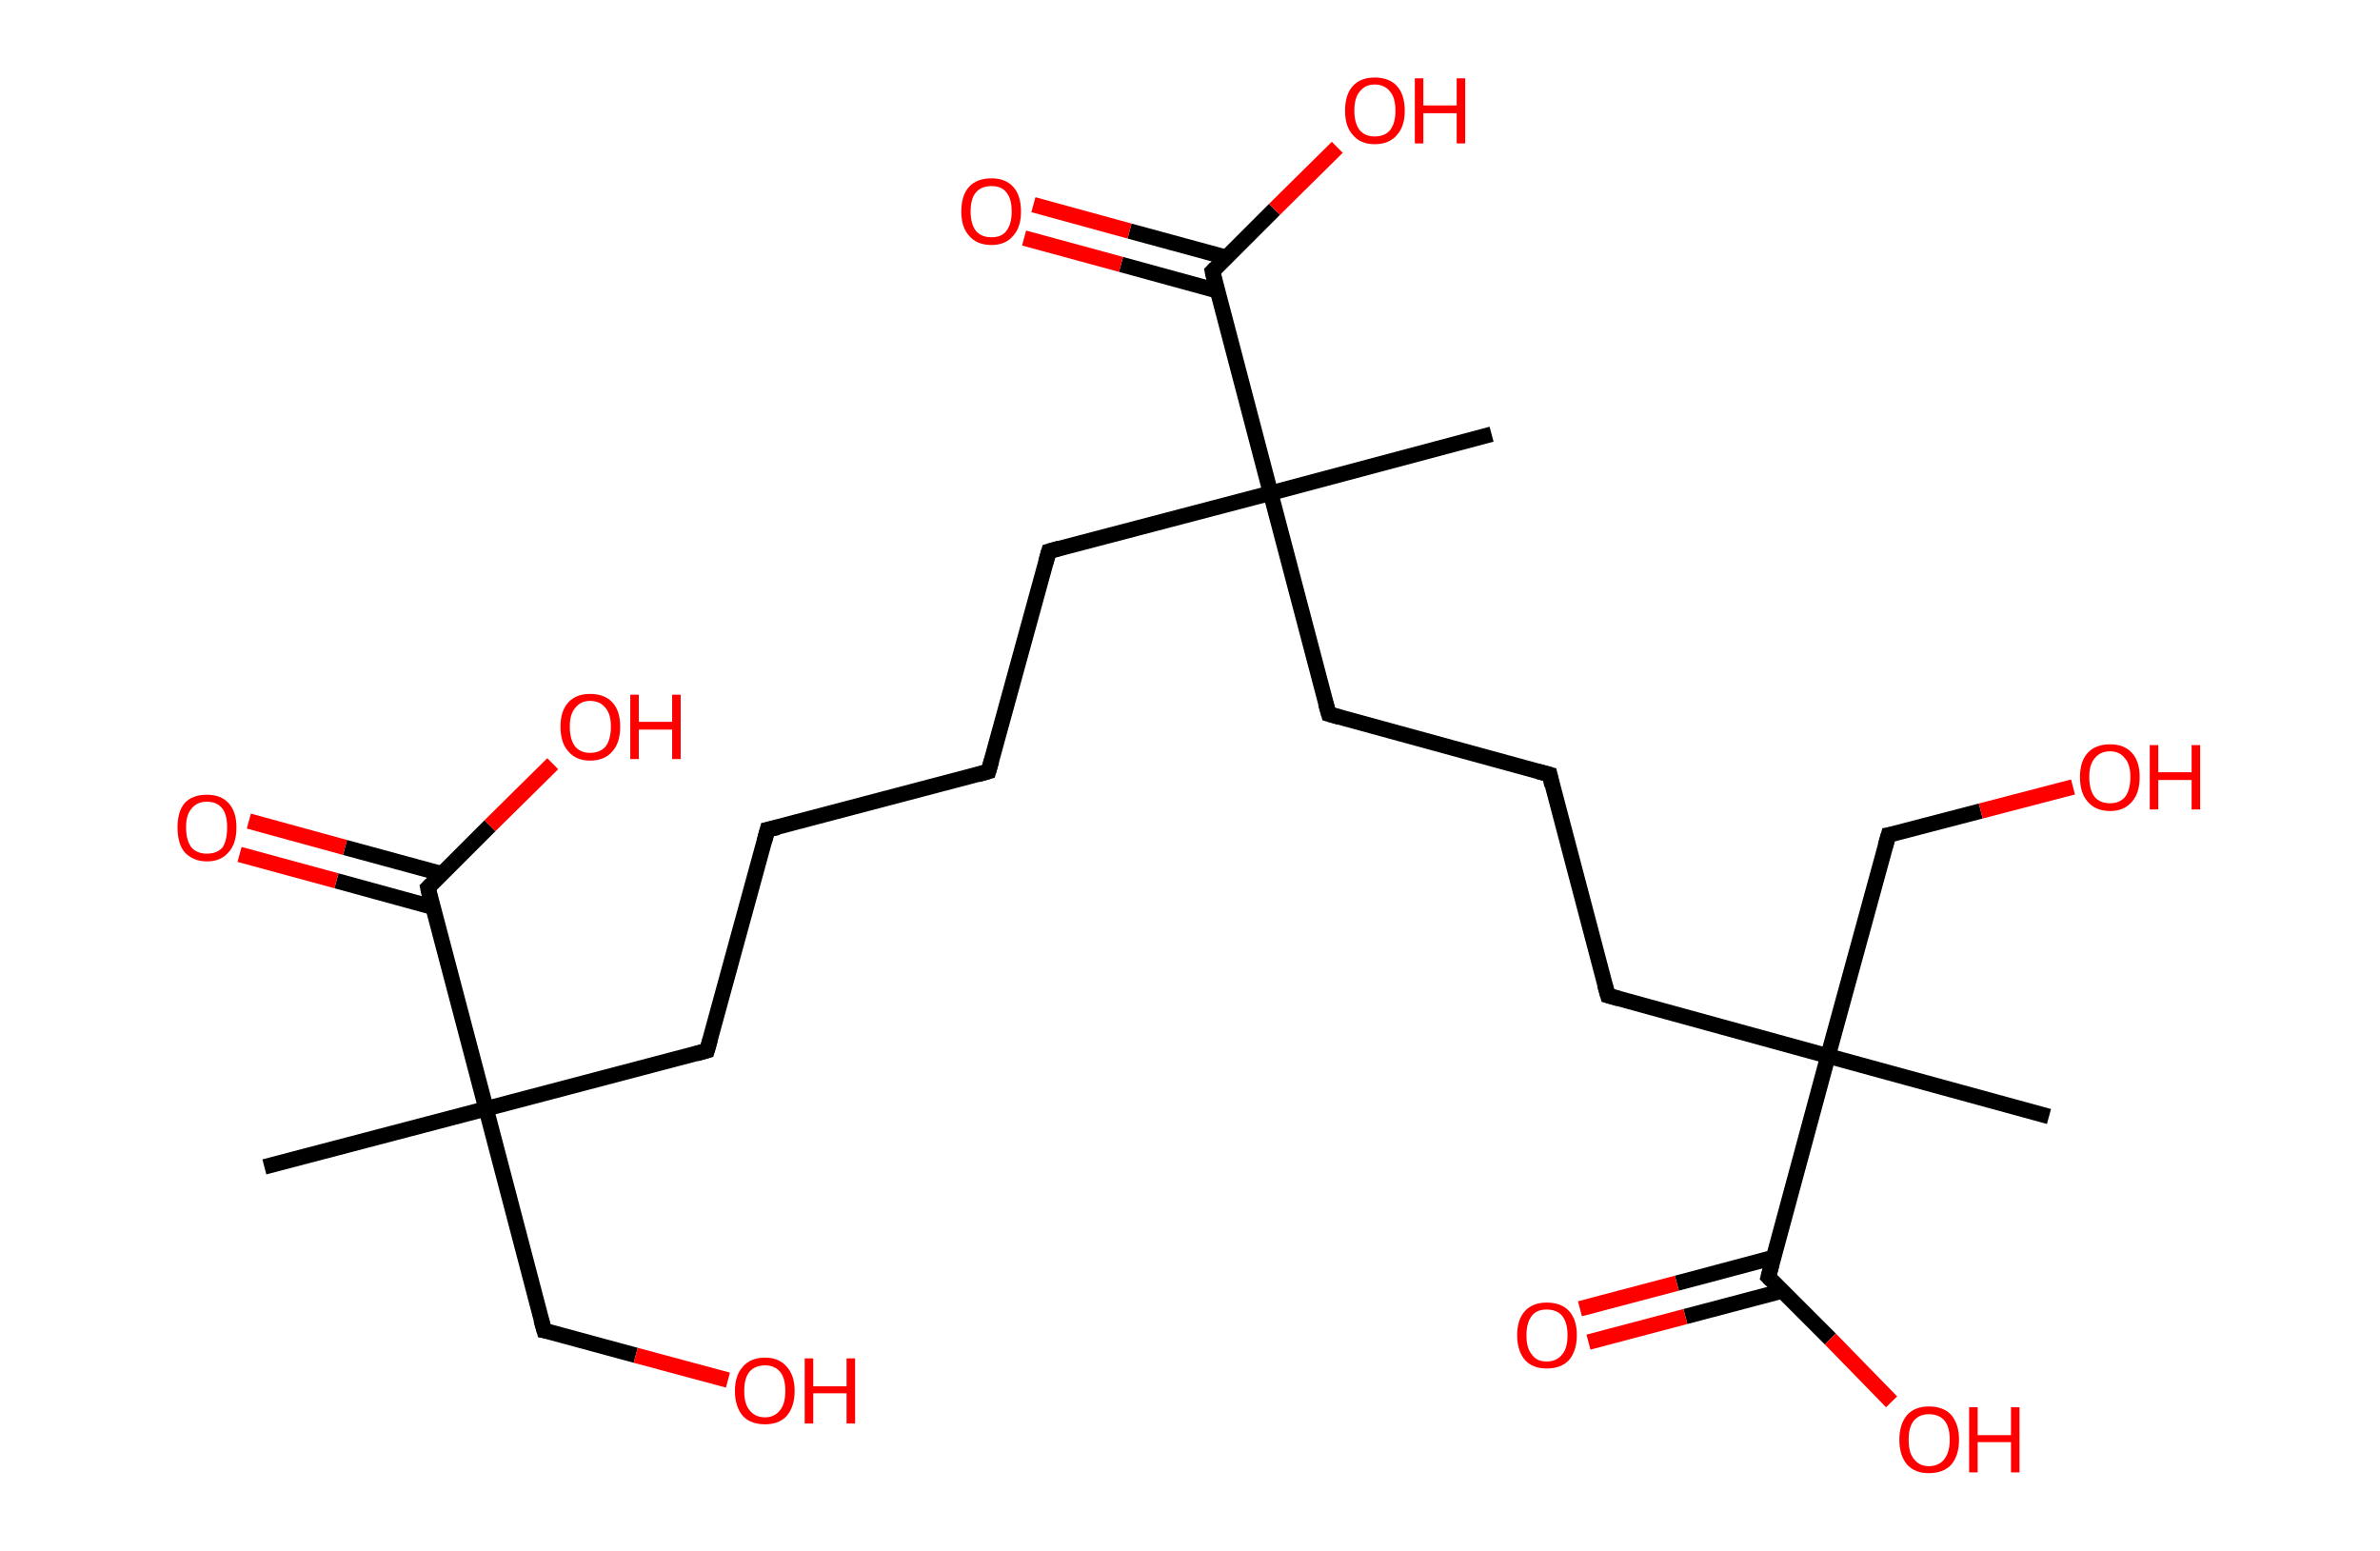 <?xml version='1.0' encoding='ASCII' standalone='yes'?>
<svg xmlns="http://www.w3.org/2000/svg" xmlns:rdkit="http://www.rdkit.org/xml" xmlns:xlink="http://www.w3.org/1999/xlink" version="1.1" baseProfile="full" xml:space="preserve" width="307px" height="200px" viewBox="0 0 307 200">
<!-- END OF HEADER -->
<rect style="opacity:1.0;fill:#FFFFFF;stroke:none" width="307.0" height="200.0" x="0.0" y="0.0"> </rect>
<path class="bond-0 atom-0 atom-1" d="M 34.1,150.5 L 62.7,143.0" style="fill:none;fill-rule:evenodd;stroke:#000000;stroke-width:2.0px;stroke-linecap:butt;stroke-linejoin:miter;stroke-opacity:1"/>
<path class="bond-1 atom-1 atom-2" d="M 62.7,143.0 L 70.2,171.6" style="fill:none;fill-rule:evenodd;stroke:#000000;stroke-width:2.0px;stroke-linecap:butt;stroke-linejoin:miter;stroke-opacity:1"/>
<path class="bond-2 atom-2 atom-3" d="M 70.2,171.6 L 82.0,174.8" style="fill:none;fill-rule:evenodd;stroke:#000000;stroke-width:2.0px;stroke-linecap:butt;stroke-linejoin:miter;stroke-opacity:1"/>
<path class="bond-2 atom-2 atom-3" d="M 82.0,174.8 L 93.9,178.0" style="fill:none;fill-rule:evenodd;stroke:#FF0000;stroke-width:2.0px;stroke-linecap:butt;stroke-linejoin:miter;stroke-opacity:1"/>
<path class="bond-3 atom-1 atom-4" d="M 62.7,143.0 L 91.2,135.5" style="fill:none;fill-rule:evenodd;stroke:#000000;stroke-width:2.0px;stroke-linecap:butt;stroke-linejoin:miter;stroke-opacity:1"/>
<path class="bond-4 atom-4 atom-5" d="M 91.2,135.5 L 99.0,107.0" style="fill:none;fill-rule:evenodd;stroke:#000000;stroke-width:2.0px;stroke-linecap:butt;stroke-linejoin:miter;stroke-opacity:1"/>
<path class="bond-5 atom-5 atom-6" d="M 99.0,107.0 L 127.5,99.5" style="fill:none;fill-rule:evenodd;stroke:#000000;stroke-width:2.0px;stroke-linecap:butt;stroke-linejoin:miter;stroke-opacity:1"/>
<path class="bond-6 atom-6 atom-7" d="M 127.5,99.5 L 135.3,71.1" style="fill:none;fill-rule:evenodd;stroke:#000000;stroke-width:2.0px;stroke-linecap:butt;stroke-linejoin:miter;stroke-opacity:1"/>
<path class="bond-7 atom-7 atom-8" d="M 135.3,71.1 L 163.9,63.6" style="fill:none;fill-rule:evenodd;stroke:#000000;stroke-width:2.0px;stroke-linecap:butt;stroke-linejoin:miter;stroke-opacity:1"/>
<path class="bond-8 atom-8 atom-9" d="M 163.9,63.6 L 192.4,56.0" style="fill:none;fill-rule:evenodd;stroke:#000000;stroke-width:2.0px;stroke-linecap:butt;stroke-linejoin:miter;stroke-opacity:1"/>
<path class="bond-9 atom-8 atom-10" d="M 163.9,63.6 L 171.4,92.1" style="fill:none;fill-rule:evenodd;stroke:#000000;stroke-width:2.0px;stroke-linecap:butt;stroke-linejoin:miter;stroke-opacity:1"/>
<path class="bond-10 atom-10 atom-11" d="M 171.4,92.1 L 199.9,99.9" style="fill:none;fill-rule:evenodd;stroke:#000000;stroke-width:2.0px;stroke-linecap:butt;stroke-linejoin:miter;stroke-opacity:1"/>
<path class="bond-11 atom-11 atom-12" d="M 199.9,99.9 L 207.4,128.4" style="fill:none;fill-rule:evenodd;stroke:#000000;stroke-width:2.0px;stroke-linecap:butt;stroke-linejoin:miter;stroke-opacity:1"/>
<path class="bond-12 atom-12 atom-13" d="M 207.4,128.4 L 235.8,136.2" style="fill:none;fill-rule:evenodd;stroke:#000000;stroke-width:2.0px;stroke-linecap:butt;stroke-linejoin:miter;stroke-opacity:1"/>
<path class="bond-13 atom-13 atom-14" d="M 235.8,136.2 L 264.3,144.0" style="fill:none;fill-rule:evenodd;stroke:#000000;stroke-width:2.0px;stroke-linecap:butt;stroke-linejoin:miter;stroke-opacity:1"/>
<path class="bond-14 atom-13 atom-15" d="M 235.8,136.2 L 243.6,107.7" style="fill:none;fill-rule:evenodd;stroke:#000000;stroke-width:2.0px;stroke-linecap:butt;stroke-linejoin:miter;stroke-opacity:1"/>
<path class="bond-15 atom-15 atom-16" d="M 243.6,107.7 L 255.5,104.6" style="fill:none;fill-rule:evenodd;stroke:#000000;stroke-width:2.0px;stroke-linecap:butt;stroke-linejoin:miter;stroke-opacity:1"/>
<path class="bond-15 atom-15 atom-16" d="M 255.5,104.6 L 267.4,101.5" style="fill:none;fill-rule:evenodd;stroke:#FF0000;stroke-width:2.0px;stroke-linecap:butt;stroke-linejoin:miter;stroke-opacity:1"/>
<path class="bond-16 atom-13 atom-17" d="M 235.8,136.2 L 228.1,164.7" style="fill:none;fill-rule:evenodd;stroke:#000000;stroke-width:2.0px;stroke-linecap:butt;stroke-linejoin:miter;stroke-opacity:1"/>
<path class="bond-17 atom-17 atom-18" d="M 228.7,162.2 L 216.3,165.5" style="fill:none;fill-rule:evenodd;stroke:#000000;stroke-width:2.0px;stroke-linecap:butt;stroke-linejoin:miter;stroke-opacity:1"/>
<path class="bond-17 atom-17 atom-18" d="M 216.3,165.5 L 203.8,168.8" style="fill:none;fill-rule:evenodd;stroke:#FF0000;stroke-width:2.0px;stroke-linecap:butt;stroke-linejoin:miter;stroke-opacity:1"/>
<path class="bond-17 atom-17 atom-18" d="M 229.9,166.5 L 217.4,169.8" style="fill:none;fill-rule:evenodd;stroke:#000000;stroke-width:2.0px;stroke-linecap:butt;stroke-linejoin:miter;stroke-opacity:1"/>
<path class="bond-17 atom-17 atom-18" d="M 217.4,169.8 L 204.9,173.1" style="fill:none;fill-rule:evenodd;stroke:#FF0000;stroke-width:2.0px;stroke-linecap:butt;stroke-linejoin:miter;stroke-opacity:1"/>
<path class="bond-18 atom-17 atom-19" d="M 228.1,164.7 L 236.1,172.7" style="fill:none;fill-rule:evenodd;stroke:#000000;stroke-width:2.0px;stroke-linecap:butt;stroke-linejoin:miter;stroke-opacity:1"/>
<path class="bond-18 atom-17 atom-19" d="M 236.1,172.7 L 244.0,180.8" style="fill:none;fill-rule:evenodd;stroke:#FF0000;stroke-width:2.0px;stroke-linecap:butt;stroke-linejoin:miter;stroke-opacity:1"/>
<path class="bond-19 atom-8 atom-20" d="M 163.9,63.6 L 156.4,35.0" style="fill:none;fill-rule:evenodd;stroke:#000000;stroke-width:2.0px;stroke-linecap:butt;stroke-linejoin:miter;stroke-opacity:1"/>
<path class="bond-20 atom-20 atom-21" d="M 158.2,33.2 L 145.7,29.8" style="fill:none;fill-rule:evenodd;stroke:#000000;stroke-width:2.0px;stroke-linecap:butt;stroke-linejoin:miter;stroke-opacity:1"/>
<path class="bond-20 atom-20 atom-21" d="M 145.7,29.8 L 133.3,26.4" style="fill:none;fill-rule:evenodd;stroke:#FF0000;stroke-width:2.0px;stroke-linecap:butt;stroke-linejoin:miter;stroke-opacity:1"/>
<path class="bond-20 atom-20 atom-21" d="M 157.0,37.5 L 144.6,34.1" style="fill:none;fill-rule:evenodd;stroke:#000000;stroke-width:2.0px;stroke-linecap:butt;stroke-linejoin:miter;stroke-opacity:1"/>
<path class="bond-20 atom-20 atom-21" d="M 144.6,34.1 L 132.1,30.7" style="fill:none;fill-rule:evenodd;stroke:#FF0000;stroke-width:2.0px;stroke-linecap:butt;stroke-linejoin:miter;stroke-opacity:1"/>
<path class="bond-21 atom-20 atom-22" d="M 156.4,35.0 L 164.4,27.0" style="fill:none;fill-rule:evenodd;stroke:#000000;stroke-width:2.0px;stroke-linecap:butt;stroke-linejoin:miter;stroke-opacity:1"/>
<path class="bond-21 atom-20 atom-22" d="M 164.4,27.0 L 172.5,19.0" style="fill:none;fill-rule:evenodd;stroke:#FF0000;stroke-width:2.0px;stroke-linecap:butt;stroke-linejoin:miter;stroke-opacity:1"/>
<path class="bond-22 atom-1 atom-23" d="M 62.7,143.0 L 55.2,114.5" style="fill:none;fill-rule:evenodd;stroke:#000000;stroke-width:2.0px;stroke-linecap:butt;stroke-linejoin:miter;stroke-opacity:1"/>
<path class="bond-23 atom-23 atom-24" d="M 57.0,112.7 L 44.5,109.3" style="fill:none;fill-rule:evenodd;stroke:#000000;stroke-width:2.0px;stroke-linecap:butt;stroke-linejoin:miter;stroke-opacity:1"/>
<path class="bond-23 atom-23 atom-24" d="M 44.5,109.3 L 32.1,105.9" style="fill:none;fill-rule:evenodd;stroke:#FF0000;stroke-width:2.0px;stroke-linecap:butt;stroke-linejoin:miter;stroke-opacity:1"/>
<path class="bond-23 atom-23 atom-24" d="M 55.8,117.0 L 43.4,113.6" style="fill:none;fill-rule:evenodd;stroke:#000000;stroke-width:2.0px;stroke-linecap:butt;stroke-linejoin:miter;stroke-opacity:1"/>
<path class="bond-23 atom-23 atom-24" d="M 43.4,113.6 L 30.9,110.2" style="fill:none;fill-rule:evenodd;stroke:#FF0000;stroke-width:2.0px;stroke-linecap:butt;stroke-linejoin:miter;stroke-opacity:1"/>
<path class="bond-24 atom-23 atom-25" d="M 55.2,114.5 L 63.2,106.5" style="fill:none;fill-rule:evenodd;stroke:#000000;stroke-width:2.0px;stroke-linecap:butt;stroke-linejoin:miter;stroke-opacity:1"/>
<path class="bond-24 atom-23 atom-25" d="M 63.2,106.5 L 71.3,98.5" style="fill:none;fill-rule:evenodd;stroke:#FF0000;stroke-width:2.0px;stroke-linecap:butt;stroke-linejoin:miter;stroke-opacity:1"/>
<path d="M 69.8,170.2 L 70.2,171.6 L 70.8,171.7" style="fill:none;stroke:#000000;stroke-width:2.0px;stroke-linecap:butt;stroke-linejoin:miter;stroke-opacity:1;"/>
<path d="M 89.8,135.9 L 91.2,135.5 L 91.6,134.1" style="fill:none;stroke:#000000;stroke-width:2.0px;stroke-linecap:butt;stroke-linejoin:miter;stroke-opacity:1;"/>
<path d="M 98.6,108.5 L 99.0,107.0 L 100.4,106.7" style="fill:none;stroke:#000000;stroke-width:2.0px;stroke-linecap:butt;stroke-linejoin:miter;stroke-opacity:1;"/>
<path d="M 126.1,99.9 L 127.5,99.5 L 127.9,98.1" style="fill:none;stroke:#000000;stroke-width:2.0px;stroke-linecap:butt;stroke-linejoin:miter;stroke-opacity:1;"/>
<path d="M 134.9,72.5 L 135.3,71.1 L 136.7,70.7" style="fill:none;stroke:#000000;stroke-width:2.0px;stroke-linecap:butt;stroke-linejoin:miter;stroke-opacity:1;"/>
<path d="M 171.0,90.7 L 171.4,92.1 L 172.8,92.5" style="fill:none;stroke:#000000;stroke-width:2.0px;stroke-linecap:butt;stroke-linejoin:miter;stroke-opacity:1;"/>
<path d="M 198.4,99.5 L 199.9,99.9 L 200.2,101.3" style="fill:none;stroke:#000000;stroke-width:2.0px;stroke-linecap:butt;stroke-linejoin:miter;stroke-opacity:1;"/>
<path d="M 207.0,127.0 L 207.4,128.4 L 208.8,128.8" style="fill:none;stroke:#000000;stroke-width:2.0px;stroke-linecap:butt;stroke-linejoin:miter;stroke-opacity:1;"/>
<path d="M 243.2,109.1 L 243.6,107.7 L 244.2,107.6" style="fill:none;stroke:#000000;stroke-width:2.0px;stroke-linecap:butt;stroke-linejoin:miter;stroke-opacity:1;"/>
<path d="M 228.5,163.2 L 228.1,164.7 L 228.5,165.1" style="fill:none;stroke:#000000;stroke-width:2.0px;stroke-linecap:butt;stroke-linejoin:miter;stroke-opacity:1;"/>
<path d="M 156.7,36.4 L 156.4,35.0 L 156.8,34.6" style="fill:none;stroke:#000000;stroke-width:2.0px;stroke-linecap:butt;stroke-linejoin:miter;stroke-opacity:1;"/>
<path d="M 55.5,115.9 L 55.2,114.5 L 55.6,114.1" style="fill:none;stroke:#000000;stroke-width:2.0px;stroke-linecap:butt;stroke-linejoin:miter;stroke-opacity:1;"/>
<path class="atom-3" d="M 94.8 179.4 Q 94.8 177.4, 95.8 176.3 Q 96.8 175.1, 98.7 175.1 Q 100.5 175.1, 101.5 176.3 Q 102.5 177.4, 102.5 179.4 Q 102.5 181.4, 101.5 182.6 Q 100.5 183.7, 98.7 183.7 Q 96.8 183.7, 95.8 182.6 Q 94.8 181.4, 94.8 179.4 M 98.7 182.8 Q 99.9 182.8, 100.6 181.9 Q 101.3 181.1, 101.3 179.4 Q 101.3 177.7, 100.6 176.9 Q 99.9 176.1, 98.7 176.1 Q 97.4 176.1, 96.7 176.9 Q 96.0 177.7, 96.0 179.4 Q 96.0 181.1, 96.7 181.9 Q 97.4 182.8, 98.7 182.8 " fill="#FF0000"/>
<path class="atom-3" d="M 103.8 175.2 L 104.9 175.2 L 104.9 178.8 L 109.2 178.8 L 109.2 175.2 L 110.3 175.2 L 110.3 183.6 L 109.2 183.6 L 109.2 179.7 L 104.9 179.7 L 104.9 183.6 L 103.8 183.6 L 103.8 175.2 " fill="#FF0000"/>
<path class="atom-16" d="M 268.3 100.2 Q 268.3 98.2, 269.3 97.1 Q 270.3 96.0, 272.2 96.0 Q 274.0 96.0, 275.0 97.1 Q 276.0 98.2, 276.0 100.2 Q 276.0 102.3, 275.0 103.4 Q 274.0 104.6, 272.2 104.6 Q 270.3 104.6, 269.3 103.4 Q 268.3 102.3, 268.3 100.2 M 272.2 103.6 Q 273.4 103.6, 274.1 102.8 Q 274.8 101.9, 274.8 100.2 Q 274.8 98.6, 274.1 97.8 Q 273.4 96.9, 272.2 96.9 Q 270.9 96.9, 270.2 97.8 Q 269.5 98.6, 269.5 100.2 Q 269.5 101.9, 270.2 102.8 Q 270.9 103.6, 272.2 103.6 " fill="#FF0000"/>
<path class="atom-16" d="M 277.3 96.1 L 278.4 96.1 L 278.4 99.6 L 282.7 99.6 L 282.7 96.1 L 283.8 96.1 L 283.8 104.4 L 282.7 104.4 L 282.7 100.6 L 278.4 100.6 L 278.4 104.4 L 277.3 104.4 L 277.3 96.1 " fill="#FF0000"/>
<path class="atom-18" d="M 195.7 172.2 Q 195.7 170.2, 196.7 169.1 Q 197.7 168.0, 199.5 168.0 Q 201.4 168.0, 202.4 169.1 Q 203.4 170.2, 203.4 172.2 Q 203.4 174.2, 202.4 175.4 Q 201.4 176.5, 199.5 176.5 Q 197.7 176.5, 196.7 175.4 Q 195.7 174.2, 195.7 172.2 M 199.5 175.6 Q 200.8 175.6, 201.5 174.7 Q 202.2 173.9, 202.2 172.2 Q 202.2 170.6, 201.5 169.7 Q 200.8 168.9, 199.5 168.9 Q 198.2 168.9, 197.6 169.7 Q 196.9 170.6, 196.9 172.2 Q 196.9 173.9, 197.6 174.7 Q 198.2 175.6, 199.5 175.6 " fill="#FF0000"/>
<path class="atom-19" d="M 245.0 185.7 Q 245.0 183.7, 246.0 182.5 Q 247.0 181.4, 248.8 181.4 Q 250.7 181.4, 251.7 182.5 Q 252.7 183.7, 252.7 185.7 Q 252.7 187.7, 251.7 188.9 Q 250.7 190.0, 248.8 190.0 Q 247.0 190.0, 246.0 188.9 Q 245.0 187.7, 245.0 185.7 M 248.8 189.1 Q 250.1 189.1, 250.8 188.2 Q 251.5 187.3, 251.5 185.7 Q 251.5 184.0, 250.8 183.2 Q 250.1 182.4, 248.8 182.4 Q 247.6 182.4, 246.9 183.2 Q 246.2 184.0, 246.2 185.7 Q 246.2 187.4, 246.9 188.2 Q 247.6 189.1, 248.8 189.1 " fill="#FF0000"/>
<path class="atom-19" d="M 254.0 181.5 L 255.1 181.5 L 255.1 185.1 L 259.4 185.1 L 259.4 181.5 L 260.5 181.5 L 260.5 189.9 L 259.4 189.9 L 259.4 186.0 L 255.1 186.0 L 255.1 189.9 L 254.0 189.9 L 254.0 181.5 " fill="#FF0000"/>
<path class="atom-21" d="M 124.0 27.3 Q 124.0 25.2, 125.0 24.1 Q 126.0 23.0, 127.9 23.0 Q 129.7 23.0, 130.7 24.1 Q 131.7 25.2, 131.7 27.3 Q 131.7 29.3, 130.7 30.4 Q 129.7 31.6, 127.9 31.6 Q 126.0 31.6, 125.0 30.4 Q 124.0 29.3, 124.0 27.3 M 127.9 30.6 Q 129.2 30.6, 129.8 29.8 Q 130.5 28.9, 130.5 27.3 Q 130.5 25.6, 129.8 24.8 Q 129.2 24.0, 127.9 24.0 Q 126.6 24.0, 125.9 24.8 Q 125.2 25.6, 125.2 27.3 Q 125.2 28.9, 125.9 29.8 Q 126.6 30.6, 127.9 30.6 " fill="#FF0000"/>
<path class="atom-22" d="M 173.5 14.3 Q 173.5 12.2, 174.5 11.1 Q 175.5 10.0, 177.3 10.0 Q 179.2 10.0, 180.2 11.1 Q 181.2 12.2, 181.2 14.3 Q 181.2 16.3, 180.2 17.4 Q 179.2 18.6, 177.3 18.6 Q 175.5 18.6, 174.5 17.4 Q 173.5 16.3, 173.5 14.3 M 177.3 17.6 Q 178.6 17.6, 179.3 16.8 Q 180.0 15.9, 180.0 14.3 Q 180.0 12.6, 179.3 11.8 Q 178.6 10.9, 177.3 10.9 Q 176.1 10.9, 175.4 11.8 Q 174.7 12.6, 174.7 14.3 Q 174.7 15.9, 175.4 16.8 Q 176.1 17.6, 177.3 17.6 " fill="#FF0000"/>
<path class="atom-22" d="M 182.5 10.1 L 183.6 10.1 L 183.6 13.6 L 187.9 13.6 L 187.9 10.1 L 189.0 10.1 L 189.0 18.5 L 187.9 18.5 L 187.9 14.6 L 183.6 14.6 L 183.6 18.5 L 182.5 18.5 L 182.5 10.1 " fill="#FF0000"/>
<path class="atom-24" d="M 22.9 106.7 Q 22.9 104.7, 23.8 103.6 Q 24.8 102.5, 26.7 102.5 Q 28.5 102.5, 29.5 103.6 Q 30.5 104.7, 30.5 106.7 Q 30.5 108.8, 29.5 109.9 Q 28.5 111.1, 26.7 111.1 Q 24.9 111.1, 23.8 109.9 Q 22.9 108.8, 22.9 106.7 M 26.7 110.1 Q 28.0 110.1, 28.7 109.3 Q 29.3 108.4, 29.3 106.7 Q 29.3 105.1, 28.7 104.3 Q 28.0 103.4, 26.7 103.4 Q 25.4 103.4, 24.7 104.3 Q 24.0 105.1, 24.0 106.7 Q 24.0 108.4, 24.7 109.3 Q 25.4 110.1, 26.7 110.1 " fill="#FF0000"/>
<path class="atom-25" d="M 72.3 93.7 Q 72.3 91.7, 73.3 90.6 Q 74.3 89.5, 76.1 89.5 Q 78.0 89.5, 79.0 90.6 Q 80.0 91.7, 80.0 93.7 Q 80.0 95.8, 79.0 96.9 Q 78.0 98.1, 76.1 98.1 Q 74.3 98.1, 73.3 96.9 Q 72.3 95.8, 72.3 93.7 M 76.1 97.1 Q 77.4 97.1, 78.1 96.3 Q 78.8 95.4, 78.8 93.7 Q 78.8 92.1, 78.1 91.3 Q 77.4 90.4, 76.1 90.4 Q 74.9 90.4, 74.2 91.3 Q 73.5 92.1, 73.5 93.7 Q 73.5 95.4, 74.2 96.3 Q 74.9 97.1, 76.1 97.1 " fill="#FF0000"/>
<path class="atom-25" d="M 81.3 89.6 L 82.4 89.6 L 82.4 93.1 L 86.7 93.1 L 86.7 89.6 L 87.8 89.6 L 87.8 97.9 L 86.7 97.9 L 86.7 94.1 L 82.4 94.1 L 82.4 97.9 L 81.3 97.9 L 81.3 89.6 " fill="#FF0000"/>
</svg>
